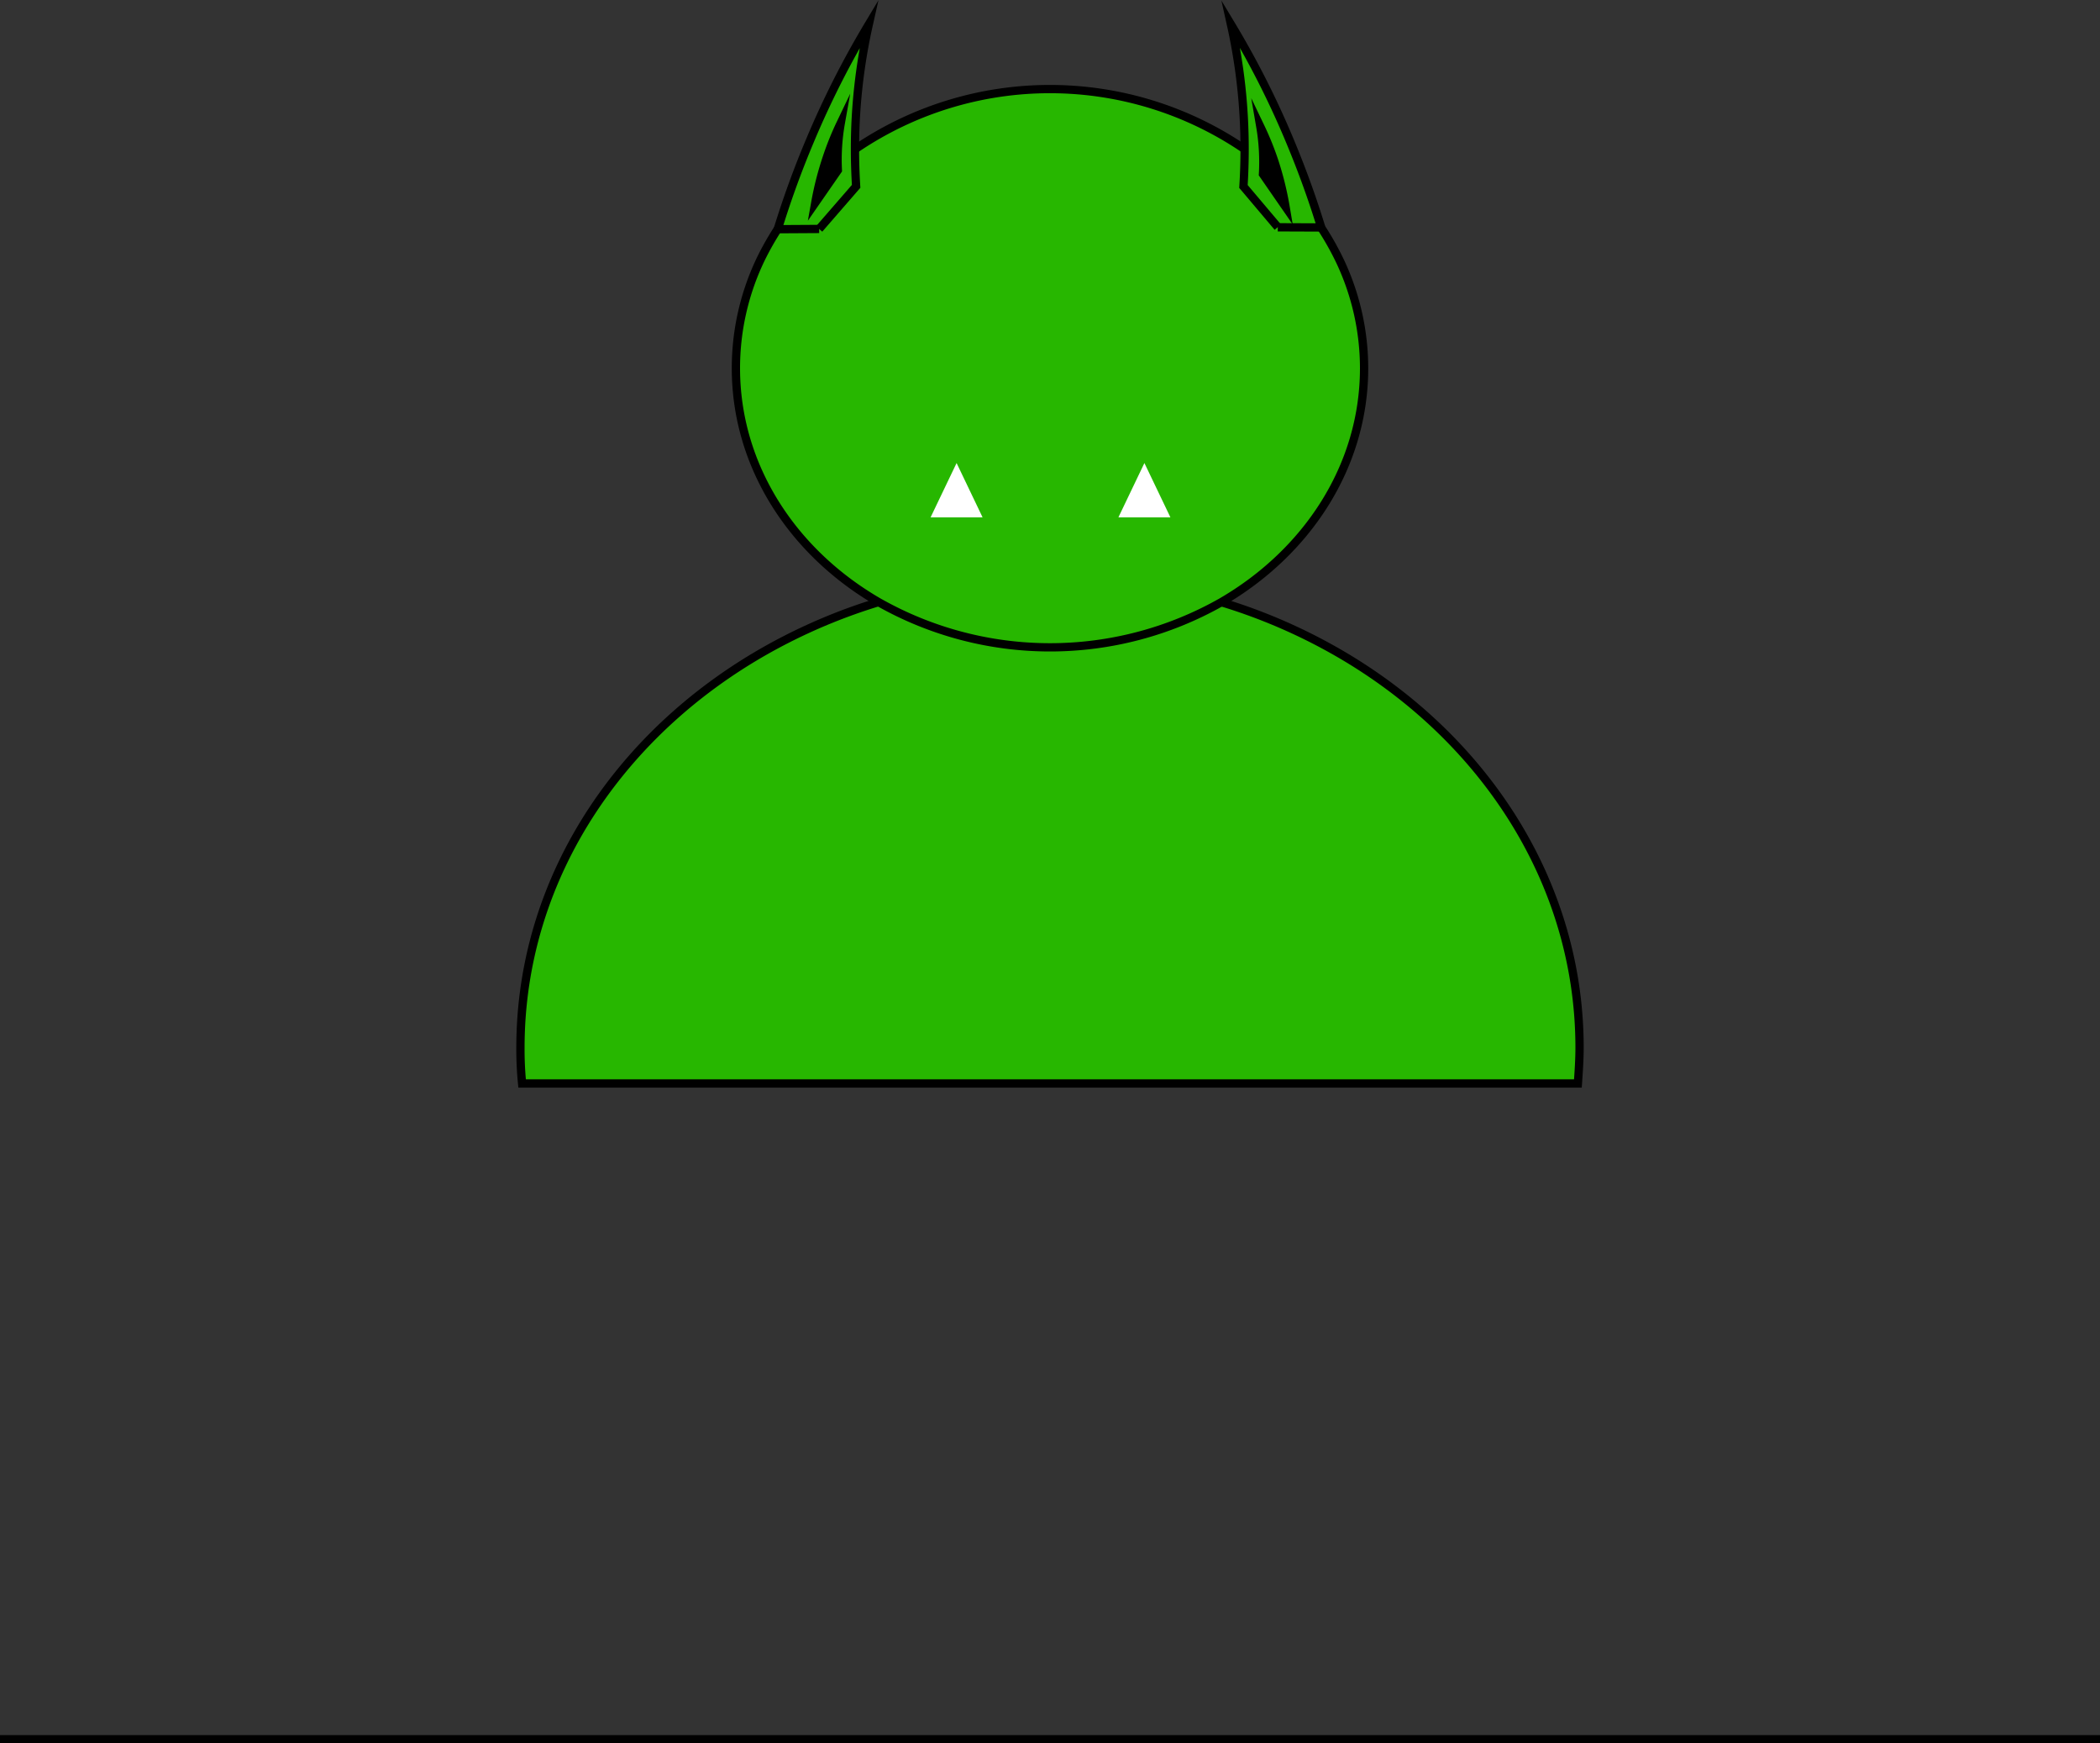 <svg xmlns="http://www.w3.org/2000/svg" viewBox="0 0 253.8 210.7"><rect x="0" y="0" width="253.8" height="210.7" fill="#333333" stroke="none"/><defs><style>.cls-1{fill:#27b700;}.cls-1,.cls-2,.cls-5{stroke:#000;stroke-miterlimit:10;}.cls-2,.cls-3{fill:none;}.cls-4{fill:#fff;}</style></defs><title>Orc</title><g id="Layer_2" data-name="Layer 2"><g id="Layer_1-2" data-name="Layer 1"><path class="cls-1" d="M190.9,126.61c0,1.43-.1,2.9-.2,4.33H63.1a41.1,41.1,0,0,1-.2-4.33c0-21,12.72-39.23,31.67-49.1a68,68,0,0,1,11.61-4.74h0a70.07,70.07,0,0,1,20.45-3h.6a70.64,70.64,0,0,1,20.35,3h0a67.56,67.56,0,0,1,11.71,4.78C178.23,87.43,190.9,105.71,190.9,126.61Z"/><path class="cls-1" d="M164.86,44.5c0,11.84-6.87,22.26-17.26,28.28a42,42,0,0,1-41.4,0c-10.39-6-17.26-16.43-17.26-28.28a30.42,30.42,0,0,1,3-13.18,34.66,34.66,0,0,1,11.62-13.43,41.76,41.76,0,0,1,46.88.15,34.46,34.46,0,0,1,11.61,13.73A30.36,30.36,0,0,1,164.86,44.5Z"/><line class="cls-2" x1="253.8" y1="210.2" y2="210.2"/><line class="cls-2" x1="164.15" y1="50.98" x2="164.15" y2="50.98"/><path class="cls-1" d="M159.68,27.49h0q-1.59-5.2-3.77-10.42a107,107,0,0,0-7.14-14.12A68.89,68.89,0,0,1,150.42,18q0,2.27-.14,4.54l.07.08,4.08,4.83"/><path class="cls-1" d="M99,27.67l4.47-5.15v0c-.09-1.47-.14-2.95-.14-4.43A68.44,68.44,0,0,1,105,2.95a109.88,109.88,0,0,0-7.14,14.12A112.35,112.35,0,0,0,94,27.7h0"/><path class="cls-2" d="M89.75,51.43h0"/><line class="cls-3" x1="130.92" y1="62.27" x2="145.7" y2="62.27"/><line class="cls-3" x1="97.69" y1="62.27" x2="112.47" y2="62.27"/><polygon class="cls-4" points="135.17 62.52 138.31 55.96 141.45 62.52 135.17 62.52"/><polygon class="cls-4" points="112.47 62.52 115.61 55.96 118.75 62.52 112.47 62.52"/><path class="cls-5" d="M101.26,20.57h0l-2.73,3.94h0A38.1,38.1,0,0,1,99.94,19a36,36,0,0,1,1.68-4.15A25.34,25.34,0,0,0,101.26,20.57Z"/><path class="cls-5" d="M152.64,21.05h0L155.37,25h0A38.1,38.1,0,0,0,154,19.46a36,36,0,0,0-1.68-4.15A25.34,25.34,0,0,1,152.64,21.05Z"/><line class="cls-2" x1="93.98" y1="27.7" x2="99" y2="27.67"/><line class="cls-2" x1="159.68" y1="27.49" x2="154.43" y2="27.47"/></g></g></svg>